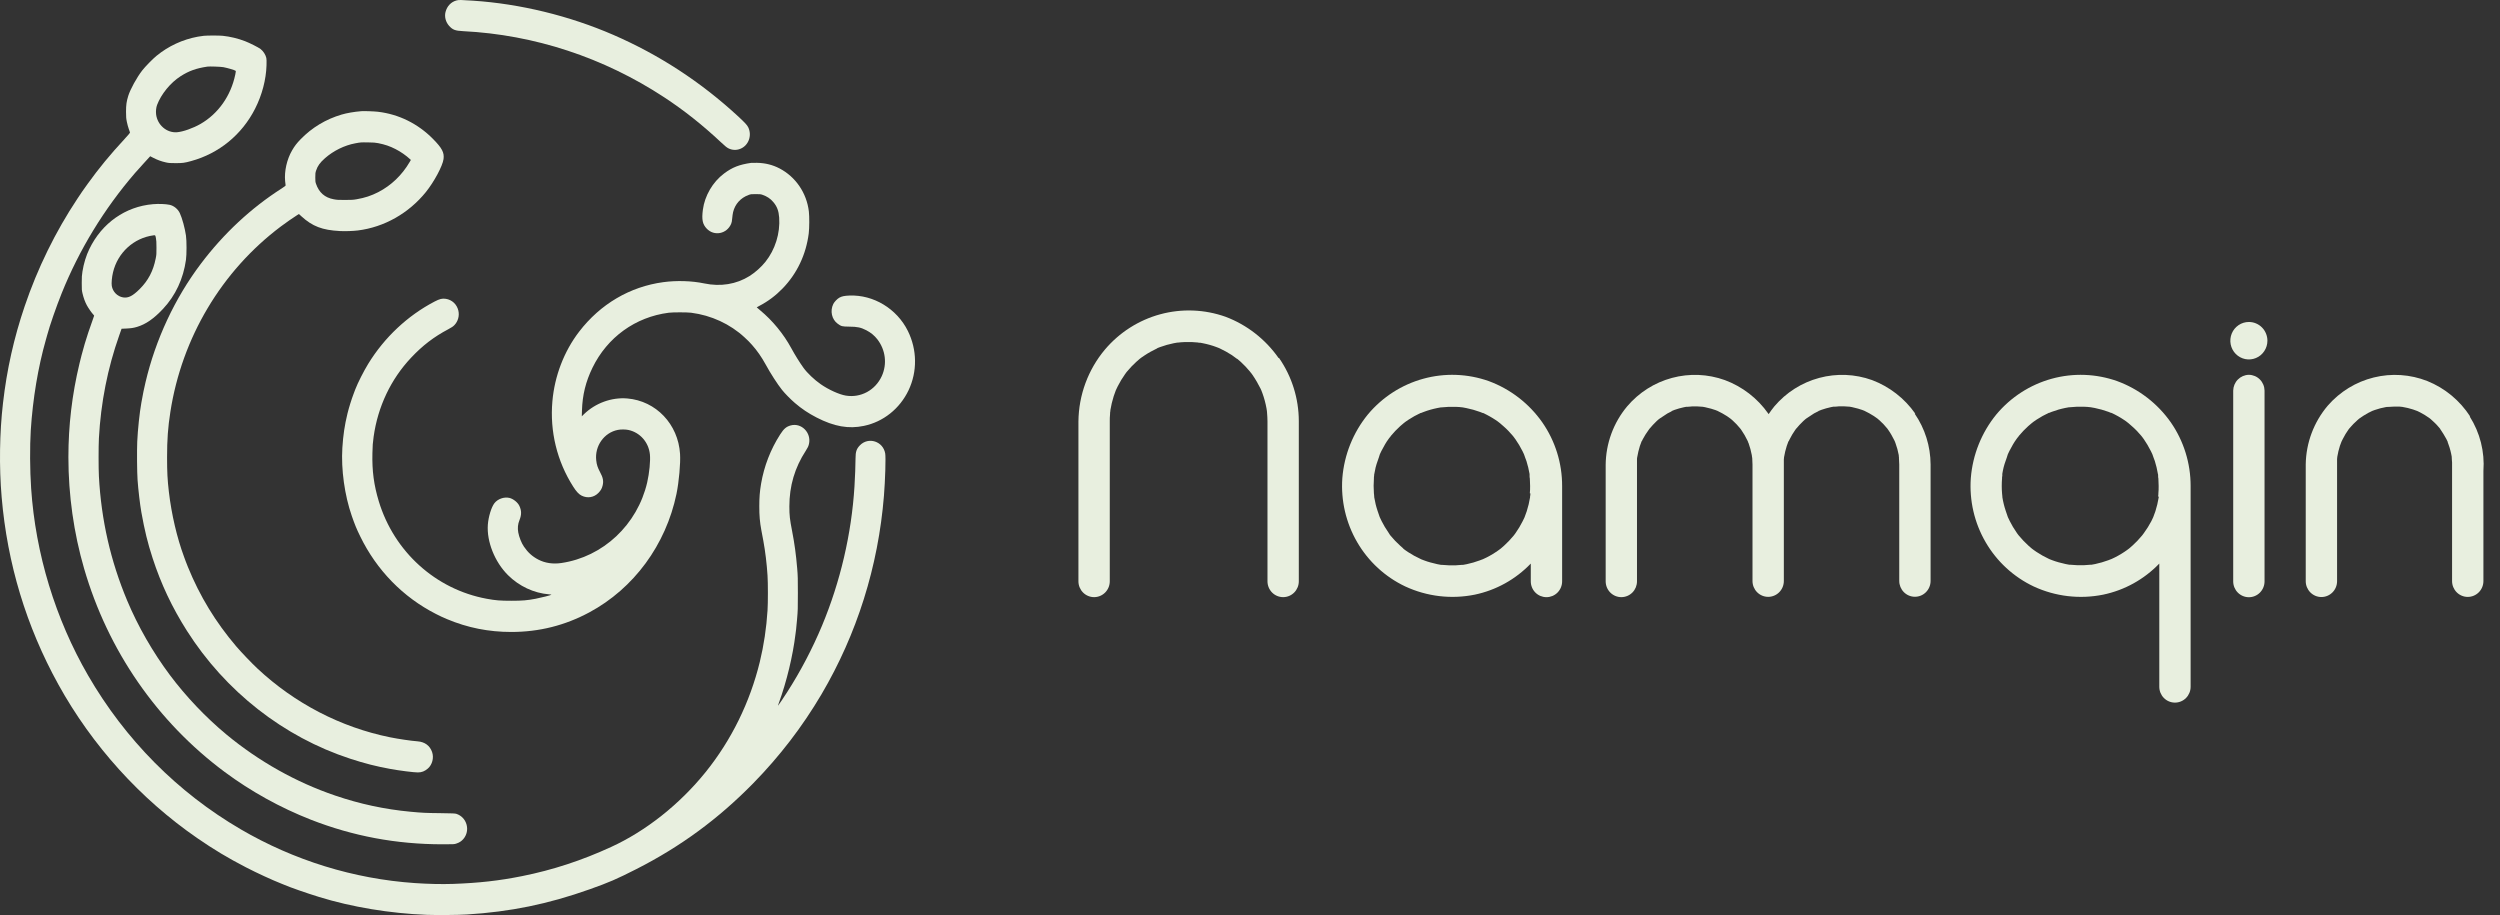 <?xml version="1.0" encoding="UTF-8"?> <svg xmlns="http://www.w3.org/2000/svg" width="153" height="56" viewBox="0 0 153 56" fill="none"><rect x="0" y="0" width="153" height="56" fill="#333333" stroke="none"/> <path d="M137.631 22.938C137.378 22.942 137.137 23.046 136.958 23.226C136.779 23.407 136.677 23.651 136.672 23.907V35.581C136.672 35.837 136.773 36.084 136.953 36.266C137.133 36.447 137.377 36.55 137.631 36.55C137.886 36.55 138.13 36.447 138.309 36.266C138.489 36.084 138.59 35.837 138.59 35.581V23.907C138.587 23.651 138.485 23.406 138.306 23.225C138.127 23.044 137.885 22.941 137.631 22.938Z" fill="#E8EFDF"></path> <path d="M137.631 19.705C137.407 19.705 137.187 19.772 137.001 19.898C136.814 20.024 136.669 20.203 136.583 20.412C136.497 20.622 136.475 20.852 136.518 21.075C136.562 21.297 136.67 21.502 136.829 21.662C136.988 21.822 137.19 21.931 137.41 21.976C137.63 22.02 137.858 21.997 138.065 21.91C138.273 21.824 138.45 21.677 138.574 21.488C138.699 21.3 138.766 21.078 138.766 20.851C138.766 20.701 138.736 20.552 138.679 20.412C138.622 20.273 138.539 20.147 138.433 20.04C138.328 19.934 138.203 19.849 138.065 19.792C137.928 19.734 137.78 19.705 137.631 19.705Z" fill="#E8EFDF"></path> <path d="M94.391 25.852C93.578 24.692 92.434 23.811 91.112 23.323C89.821 22.866 88.422 22.816 87.102 23.18C85.782 23.543 84.602 24.303 83.718 25.359C82.813 26.466 82.266 27.827 82.151 29.258C82.054 30.628 82.37 31.995 83.058 33.179C83.746 34.364 84.773 35.309 86.003 35.891C87.333 36.508 88.821 36.683 90.255 36.393C91.561 36.12 92.755 35.457 93.684 34.49V35.578C93.684 35.835 93.785 36.082 93.965 36.264C94.145 36.445 94.389 36.547 94.643 36.547C94.897 36.547 95.141 36.445 95.321 36.264C95.501 36.082 95.602 35.835 95.602 35.578V29.742C95.605 28.35 95.182 26.991 94.391 25.852ZM93.659 30.195C93.662 30.26 93.656 30.325 93.64 30.388V30.435C93.594 30.724 93.526 31.009 93.437 31.287C93.398 31.406 93.351 31.521 93.308 31.642L93.291 31.684C93.257 31.756 93.222 31.829 93.185 31.901C93.058 32.155 92.912 32.399 92.748 32.63L92.66 32.749L92.626 32.791C92.536 32.898 92.443 33.006 92.346 33.106C92.249 33.206 92.161 33.295 92.062 33.384L91.905 33.522L91.843 33.575L91.704 33.678L91.551 33.783C91.427 33.867 91.297 33.944 91.168 34.017C91.038 34.089 90.937 34.14 90.812 34.196L90.75 34.222L90.798 34.208C90.722 34.229 90.648 34.266 90.567 34.294C90.305 34.392 90.036 34.47 89.763 34.528L89.548 34.568H89.493C89.356 34.581 89.222 34.593 89.086 34.598C88.798 34.606 88.51 34.596 88.224 34.568H88.182L87.968 34.528C87.827 34.497 87.686 34.462 87.545 34.423C87.415 34.388 87.288 34.346 87.163 34.299L86.992 34.234L86.923 34.201C86.664 34.083 86.415 33.946 86.177 33.79C86.124 33.758 86.073 33.723 86.024 33.685L85.89 33.587L85.872 33.557C85.812 33.505 85.752 33.454 85.694 33.4C85.484 33.212 85.289 33.008 85.109 32.791L85.058 32.725L84.994 32.623C84.908 32.499 84.825 32.373 84.749 32.245C84.672 32.116 84.617 32.011 84.557 31.894C84.525 31.829 84.495 31.766 84.465 31.701L84.437 31.642C84.349 31.383 84.254 31.128 84.19 30.86C84.155 30.718 84.127 30.573 84.102 30.428V30.393C84.102 30.325 84.088 30.255 84.083 30.188C84.06 29.886 84.06 29.583 84.083 29.282C84.081 29.227 84.085 29.172 84.097 29.118V29.149C84.099 29.125 84.099 29.1 84.097 29.076V29.058C84.099 29.038 84.103 29.018 84.109 28.999C84.132 28.868 84.155 28.738 84.187 28.609C84.254 28.334 84.37 28.075 84.446 27.804L84.462 27.769C84.488 27.71 84.515 27.654 84.543 27.598C84.61 27.463 84.684 27.332 84.76 27.201C84.826 27.086 84.898 26.974 84.978 26.868C85.012 26.819 85.054 26.77 85.086 26.718C84.936 26.973 85.072 26.735 85.132 26.665C85.303 26.459 85.489 26.265 85.687 26.085C85.784 25.997 85.89 25.917 85.987 25.829L85.892 25.913L86.003 25.822L86.2 25.686C86.436 25.532 86.683 25.394 86.939 25.275H86.965C87.02 25.257 87.076 25.229 87.131 25.21C87.265 25.159 87.401 25.114 87.538 25.075C87.674 25.035 87.82 25.002 87.961 24.972L88.175 24.932H88.21C88.502 24.9 88.795 24.889 89.088 24.899C89.231 24.902 89.374 24.913 89.516 24.932L89.747 24.976C90.029 25.033 90.306 25.111 90.576 25.21C90.629 25.229 90.685 25.254 90.74 25.275H90.766C90.902 25.338 91.036 25.406 91.168 25.481C91.299 25.555 91.399 25.614 91.505 25.686L91.66 25.791C91.727 25.838 91.947 26.025 91.718 25.829C91.923 26.011 92.134 26.179 92.323 26.38C92.413 26.473 92.501 26.573 92.587 26.674C92.63 26.727 92.672 26.786 92.718 26.84C92.52 26.606 92.698 26.816 92.741 26.877C92.903 27.11 93.049 27.354 93.176 27.608C93.204 27.664 93.229 27.72 93.257 27.778C93.263 27.79 93.268 27.803 93.273 27.816C93.312 27.953 93.377 28.086 93.421 28.224C93.501 28.481 93.564 28.743 93.61 29.009C93.613 29.028 93.613 29.047 93.61 29.067V29.121C93.608 29.176 93.613 29.231 93.626 29.284C93.626 29.433 93.643 29.585 93.643 29.737C93.645 29.888 93.64 30.039 93.626 30.19" fill="#E8EFDF"></path> <path d="M78.247 21.908C77.442 20.76 76.315 19.883 75.012 19.389C73.723 18.93 72.326 18.876 71.006 19.234C69.686 19.593 68.505 20.347 67.618 21.397C66.588 22.628 66.016 24.182 66 25.793V35.576C66 35.833 66.101 36.079 66.281 36.261C66.461 36.443 66.705 36.545 66.959 36.545C67.213 36.545 67.457 36.443 67.637 36.261C67.817 36.079 67.918 35.833 67.918 35.576V25.789C67.915 25.639 67.921 25.489 67.936 25.34C67.934 25.275 67.94 25.21 67.955 25.147V25.1C68.002 24.812 68.07 24.528 68.158 24.25C68.198 24.129 68.241 24.017 68.285 23.895L68.304 23.853L68.408 23.636C68.536 23.383 68.683 23.139 68.847 22.908C68.861 22.884 68.932 22.793 68.935 22.786L68.951 22.765C69.046 22.652 69.146 22.54 69.249 22.429C69.339 22.336 69.434 22.242 69.531 22.154L69.69 22.014L69.75 21.962L69.868 21.873C69.926 21.831 69.984 21.792 70.044 21.754C70.168 21.67 70.296 21.593 70.427 21.521C70.559 21.448 70.658 21.397 70.781 21.339L70.836 21.318H70.797C70.864 21.297 70.929 21.264 70.996 21.241C71.266 21.142 71.543 21.064 71.825 21.007L72.04 20.968H72.075C72.218 20.951 72.359 20.939 72.502 20.935C72.782 20.923 73.062 20.933 73.341 20.963H73.306L73.38 20.974H73.45L73.602 21.003C73.755 21.033 73.903 21.068 74.05 21.11C74.198 21.152 74.309 21.189 74.434 21.236L74.58 21.292L74.649 21.322C74.905 21.442 75.153 21.579 75.391 21.733C75.499 21.806 75.601 21.894 75.712 21.967L75.705 21.953L75.744 21.981C75.804 22.03 75.864 22.084 75.922 22.135C76.13 22.325 76.325 22.529 76.504 22.747C76.525 22.772 76.553 22.814 76.576 22.849L76.534 22.779C76.569 22.838 76.618 22.894 76.657 22.95C76.749 23.083 76.832 23.216 76.913 23.354C76.994 23.491 77.066 23.636 77.144 23.781L77.191 23.884C77.207 23.928 77.246 24.021 77.253 24.045C77.366 24.352 77.452 24.67 77.51 24.993C77.523 25.063 77.528 25.14 77.544 25.21C77.475 24.911 77.544 25.165 77.544 25.256C77.56 25.436 77.567 25.616 77.57 25.793V35.576C77.57 35.833 77.671 36.079 77.85 36.261C78.03 36.443 78.274 36.545 78.528 36.545C78.783 36.545 79.027 36.443 79.207 36.261C79.386 36.079 79.487 35.833 79.487 35.576V25.77C79.485 24.388 79.062 23.04 78.277 21.908" fill="#E8EFDF"></path> <path d="M117.214 25.313C116.556 24.377 115.635 23.662 114.571 23.261C113.53 22.887 112.402 22.841 111.335 23.128C110.268 23.414 109.312 24.021 108.593 24.867C108.468 25.021 108.35 25.18 108.24 25.346L108.219 25.313C107.558 24.373 106.63 23.658 105.559 23.261C104.519 22.887 103.392 22.841 102.325 23.128C101.258 23.415 100.303 24.021 99.584 24.867C98.743 25.87 98.278 27.139 98.267 28.453V35.576C98.267 35.833 98.368 36.08 98.547 36.261C98.727 36.443 98.971 36.545 99.225 36.545C99.48 36.545 99.724 36.443 99.904 36.261C100.083 36.08 100.184 35.833 100.184 35.576V28.453V28.117C100.182 28.07 100.187 28.023 100.198 27.977C100.237 27.747 100.291 27.52 100.36 27.297C100.383 27.227 100.411 27.16 100.436 27.092C100.441 27.075 100.448 27.057 100.455 27.041C100.454 27.032 100.455 27.023 100.458 27.015C100.46 27.007 100.465 27 100.471 26.994V27.02L100.538 26.882C100.642 26.685 100.76 26.497 100.892 26.319C100.915 26.282 100.945 26.249 100.968 26.212L100.952 26.237C101.019 26.156 101.086 26.079 101.157 26.004L101.388 25.77L101.506 25.665L101.576 25.616L101.518 25.651C101.698 25.542 101.862 25.418 102.047 25.303C102.137 25.255 102.229 25.208 102.322 25.163H102.278L102.326 25.147L102.363 25.133L102.477 25.086C102.663 25.021 102.854 24.967 103.047 24.925L103.2 24.895H103.288C103.378 24.895 103.468 24.876 103.558 24.872C103.776 24.866 103.993 24.874 104.21 24.895L104.351 24.921C104.475 24.946 104.598 24.977 104.72 25.012C104.806 25.037 104.891 25.063 104.975 25.093L105.102 25.142C105.306 25.238 105.503 25.348 105.693 25.469C105.751 25.507 105.809 25.551 105.866 25.593L105.908 25.623L105.95 25.651L105.927 25.637C105.963 25.668 106.003 25.7 106.04 25.735C106.206 25.885 106.361 26.049 106.502 26.223L106.488 26.2C106.488 26.216 106.511 26.233 106.523 26.249L106.571 26.317C106.641 26.417 106.708 26.522 106.77 26.63C106.832 26.737 106.89 26.847 106.943 26.959C106.966 27.006 106.985 27.059 107.01 27.106C107.01 27.083 106.987 27.066 106.98 27.05C106.98 27.076 107.006 27.104 107.013 27.122C107.098 27.362 107.165 27.608 107.211 27.858C107.214 27.913 107.223 27.968 107.239 28.021L107.223 27.963C107.23 27.988 107.234 28.014 107.237 28.04C107.248 28.171 107.253 28.304 107.253 28.434V35.558C107.253 35.815 107.354 36.061 107.534 36.243C107.714 36.425 107.957 36.527 108.212 36.527C108.466 36.527 108.71 36.425 108.89 36.243C109.07 36.061 109.171 35.815 109.171 35.558V28.114L109.185 27.974C109.223 27.744 109.278 27.517 109.349 27.295C109.369 27.225 109.397 27.157 109.423 27.09C109.426 27.072 109.432 27.054 109.441 27.038C109.449 27.023 109.455 27.008 109.46 26.991V27.02C109.48 26.973 109.503 26.928 109.527 26.882C109.625 26.684 109.739 26.495 109.866 26.314C109.892 26.277 109.922 26.244 109.945 26.207L109.929 26.233C109.993 26.151 110.063 26.074 110.134 25.999L110.365 25.766L110.483 25.661L110.55 25.612L110.492 25.647C110.673 25.537 110.837 25.413 111.022 25.299C111.111 25.251 111.203 25.204 111.299 25.159H111.271L111.317 25.142L111.354 25.128L111.47 25.082C111.656 25.017 111.846 24.963 112.038 24.921L112.193 24.89H112.279C112.369 24.89 112.459 24.872 112.549 24.867C112.767 24.862 112.986 24.87 113.203 24.89L113.344 24.916C113.466 24.942 113.591 24.972 113.711 25.007C113.831 25.042 113.882 25.058 113.968 25.089L114.095 25.138C114.298 25.234 114.495 25.343 114.684 25.465C114.744 25.502 114.8 25.546 114.857 25.588L114.901 25.619L114.943 25.647L114.917 25.633C114.957 25.663 114.994 25.696 115.033 25.731C115.2 25.881 115.354 26.044 115.495 26.219L115.479 26.195L115.514 26.244C115.53 26.268 115.548 26.289 115.562 26.312C115.634 26.413 115.7 26.517 115.761 26.625C115.823 26.732 115.883 26.842 115.936 26.954C115.957 27.001 115.976 27.055 116.001 27.101L115.971 27.045C115.983 27.069 115.994 27.093 116.003 27.118C116.091 27.357 116.158 27.603 116.204 27.853C116.2 27.909 116.209 27.965 116.23 28.017C116.233 27.996 116.228 27.975 116.216 27.958C116.218 27.984 116.218 28.009 116.216 28.035C116.216 28.166 116.232 28.299 116.234 28.43V35.553C116.234 35.81 116.336 36.056 116.515 36.238C116.695 36.42 116.939 36.522 117.193 36.522C117.448 36.522 117.692 36.42 117.871 36.238C118.051 36.056 118.152 35.81 118.152 35.553V28.42C118.147 27.31 117.808 26.228 117.18 25.317" fill="#E8EFDF"></path> <path d="M132.856 25.852C132.042 24.692 130.897 23.811 129.574 23.325C128.283 22.867 126.885 22.816 125.564 23.179C124.244 23.543 123.064 24.303 122.18 25.359C121.275 26.465 120.728 27.827 120.614 29.258C120.516 30.627 120.831 31.994 121.518 33.178C122.205 34.362 123.231 35.308 124.461 35.891C125.79 36.507 127.278 36.683 128.713 36.393C130.021 36.121 131.218 35.458 132.149 34.49V42.031C132.149 42.288 132.25 42.535 132.429 42.716C132.609 42.898 132.853 43 133.107 43C133.362 43 133.606 42.898 133.786 42.716C133.965 42.535 134.066 42.288 134.066 42.031V29.741C134.068 28.35 133.645 26.991 132.856 25.852ZM132.114 30.39V30.434C132.067 30.723 131.999 31.008 131.911 31.287C131.871 31.406 131.825 31.52 131.781 31.642C131.776 31.656 131.77 31.67 131.763 31.684C131.73 31.757 131.696 31.829 131.659 31.901C131.527 32.153 131.376 32.394 131.208 32.622L131.12 32.741L131.086 32.783C130.996 32.893 130.903 32.998 130.806 33.099C130.709 33.199 130.619 33.288 130.522 33.376L130.365 33.514L130.302 33.568L130.164 33.67L130.011 33.776C129.886 33.86 129.757 33.937 129.628 34.009C129.498 34.081 129.397 34.133 129.272 34.189L129.209 34.215L129.258 34.2C129.182 34.221 129.108 34.259 129.027 34.287C128.765 34.384 128.496 34.462 128.223 34.52L128.008 34.56H127.952C127.816 34.574 127.682 34.586 127.546 34.59C127.257 34.599 126.969 34.589 126.681 34.56H126.633L126.418 34.52C126.275 34.49 126.136 34.455 125.995 34.415C125.854 34.376 125.739 34.338 125.612 34.291L125.443 34.226L125.374 34.194C125.117 34.074 124.87 33.935 124.634 33.778L124.482 33.673L124.35 33.575L124.322 33.551L124.142 33.395C123.934 33.206 123.739 33.002 123.56 32.786L123.509 32.723C123.488 32.692 123.451 32.641 123.437 32.624C123.352 32.501 123.269 32.375 123.192 32.246C123.116 32.118 123.061 32.013 123.001 31.896C122.968 31.831 122.938 31.768 122.908 31.702L122.88 31.644C122.793 31.385 122.698 31.13 122.633 30.862C122.598 30.719 122.568 30.575 122.545 30.43V30.395L122.525 30.189C122.501 29.888 122.501 29.585 122.525 29.284C122.522 29.229 122.527 29.173 122.541 29.12V29.15C122.543 29.126 122.543 29.102 122.541 29.078C122.538 29.072 122.538 29.065 122.541 29.059C122.538 29.04 122.538 29.02 122.541 29.001C122.564 28.87 122.587 28.739 122.619 28.611C122.684 28.336 122.802 28.076 122.878 27.806C122.882 27.794 122.888 27.782 122.894 27.771C122.92 27.712 122.947 27.656 122.975 27.6C123.042 27.467 123.114 27.334 123.192 27.203C123.259 27.088 123.331 26.977 123.41 26.869C123.444 26.82 123.486 26.771 123.518 26.72C123.368 26.974 123.504 26.736 123.564 26.666C123.738 26.457 123.926 26.26 124.128 26.078C124.228 25.989 124.334 25.91 124.431 25.821L124.338 25.905C124.362 25.882 124.417 25.837 124.447 25.814L124.643 25.679C124.88 25.524 125.127 25.387 125.383 25.268H125.408C125.464 25.249 125.519 25.221 125.572 25.202C125.709 25.151 125.845 25.107 125.981 25.067C126.118 25.027 126.261 24.995 126.404 24.964L126.619 24.925H126.654C126.945 24.893 127.239 24.882 127.532 24.892C127.675 24.895 127.817 24.906 127.959 24.925L128.202 24.969C128.484 25.026 128.761 25.104 129.031 25.202C129.085 25.221 129.14 25.247 129.195 25.268H129.221C129.357 25.331 129.491 25.398 129.623 25.473C129.755 25.548 129.854 25.606 129.96 25.679L130.115 25.784C130.182 25.83 130.402 26.017 130.173 25.821C130.376 26.003 130.587 26.171 130.778 26.372C130.868 26.465 130.956 26.566 131.042 26.666C131.086 26.72 131.127 26.778 131.173 26.832C130.975 26.599 131.153 26.809 131.197 26.869C131.358 27.102 131.502 27.346 131.629 27.6C131.659 27.656 131.684 27.712 131.712 27.771L131.728 27.808C131.767 27.946 131.832 28.081 131.876 28.216C131.957 28.473 132.019 28.735 132.063 29.001C132.07 29.02 132.075 29.039 132.077 29.059C132.075 29.066 132.075 29.074 132.077 29.08C132.075 29.104 132.075 29.127 132.077 29.15V29.12C132.074 29.175 132.08 29.23 132.093 29.284C132.093 29.433 132.109 29.582 132.109 29.732V29.753C132.112 29.898 132.107 30.044 132.093 30.189C132.096 30.255 132.09 30.321 132.075 30.386" fill="#E8EFDF"></path> <path d="M151.174 25.488C150.542 24.509 149.626 23.752 148.551 23.319C147.506 22.908 146.36 22.832 145.271 23.102C144.181 23.371 143.2 23.973 142.46 24.825C141.608 25.827 141.13 27.099 141.111 28.42V35.569C141.111 35.826 141.212 36.072 141.392 36.254C141.572 36.436 141.815 36.538 142.07 36.538C142.324 36.538 142.568 36.436 142.748 36.254C142.928 36.072 143.029 35.826 143.029 35.569V28.098L143.043 27.951C143.08 27.726 143.133 27.505 143.202 27.288C143.232 27.199 143.271 27.113 143.301 27.024C143.329 26.966 143.355 26.91 143.385 26.856C143.484 26.658 143.598 26.469 143.727 26.288L143.798 26.198C143.872 26.111 143.948 26.027 144.029 25.945C144.11 25.864 144.179 25.796 144.26 25.726L144.378 25.623C144.553 25.496 144.736 25.38 144.926 25.275C145.011 25.229 145.099 25.191 145.185 25.147L145.353 25.086C145.566 25.012 145.784 24.955 146.005 24.916L146.079 24.904H146.132C146.252 24.904 146.363 24.888 146.495 24.885H146.86L147.024 24.902C147.244 24.938 147.461 24.99 147.673 25.058L147.944 25.156L148.108 25.236C148.304 25.337 148.492 25.452 148.671 25.581L148.718 25.616L148.766 25.656C148.854 25.729 148.938 25.807 149.018 25.889C149.095 25.963 149.168 26.041 149.235 26.123L149.339 26.244V26.256C149.476 26.452 149.602 26.655 149.716 26.865C149.744 26.919 149.771 26.975 149.797 27.033V27.054C149.836 27.162 149.878 27.269 149.91 27.379C149.942 27.489 149.979 27.612 150.007 27.748C150.021 27.811 150.032 27.874 150.044 27.937C150.044 28.063 150.062 28.184 150.067 28.308C150.062 28.352 150.062 28.397 150.067 28.441V28.812C150.065 28.848 150.065 28.884 150.067 28.92V35.562C150.067 35.819 150.168 36.066 150.348 36.247C150.528 36.429 150.772 36.531 151.026 36.531C151.28 36.531 151.524 36.429 151.704 36.247C151.884 36.066 151.985 35.819 151.985 35.562V28.824C152.071 27.649 151.777 26.478 151.146 25.488" fill="#E8EFDF"></path> <path d="M27.942 0.026C27.605 0.115 27.356 0.377 27.264 0.741C27.193 1.028 27.277 1.349 27.486 1.583C27.704 1.824 27.856 1.883 28.345 1.907C32.703 2.125 36.943 3.521 40.65 5.955C41.861 6.751 42.988 7.643 44.122 8.706C44.382 8.948 44.479 9.028 44.582 9.079C44.813 9.193 45.062 9.204 45.3 9.111C45.806 8.914 46.035 8.306 45.795 7.797C45.727 7.654 45.586 7.501 45.121 7.073C42.856 4.993 40.338 3.353 37.544 2.138C34.845 0.966 31.831 0.231 28.95 0.042C28.182 -0.01 28.085 -0.011 27.942 0.026Z" fill="#E8EFDF"></path> <path d="M12.475 2.191C12.395 2.199 12.23 2.224 12.109 2.244C11.176 2.417 10.308 2.818 9.573 3.421C9.344 3.608 8.878 4.086 8.704 4.311C8.367 4.749 7.979 5.455 7.85 5.864C7.742 6.215 7.713 6.419 7.713 6.84C7.715 7.173 7.72 7.247 7.763 7.456C7.788 7.586 7.841 7.778 7.878 7.882C7.915 7.986 7.949 8.086 7.955 8.105C7.962 8.128 7.872 8.238 7.627 8.503C6.736 9.465 6.057 10.291 5.377 11.235C5.052 11.685 5.007 11.754 4.741 12.153C3.392 14.182 2.293 16.427 1.509 18.745C0.849 20.694 0.418 22.617 0.184 24.665C-0.029 26.502 -0.058 28.557 0.101 30.423C0.446 34.494 1.608 38.333 3.568 41.883C5.633 45.622 8.585 48.888 12.065 51.288C13.084 51.991 13.956 52.514 15.052 53.08C15.746 53.438 16.639 53.849 17.223 54.08C17.294 54.108 17.372 54.141 17.397 54.15C17.767 54.311 18.716 54.643 19.523 54.893C21.513 55.51 23.886 55.904 26.119 55.988C26.738 56.01 28.032 56.001 28.565 55.967C31.244 55.8 33.54 55.33 36.087 54.425C37.286 53.999 37.72 53.811 38.955 53.184C41.65 51.813 43.955 50.121 46.09 47.945C47.715 46.285 49.099 44.484 50.27 42.499C52.447 38.803 53.749 34.666 54.098 30.338C54.175 29.385 54.217 27.998 54.175 27.754C54.048 27.006 53.147 26.716 52.624 27.256C52.419 27.468 52.359 27.648 52.359 28.046C52.359 28.406 52.328 29.243 52.294 29.77C52.115 32.664 51.43 35.602 50.306 38.295C49.722 39.693 48.985 41.099 48.175 42.357C47.935 42.73 47.635 43.177 47.615 43.188C47.607 43.194 47.629 43.116 47.668 43.014C48.144 41.713 48.525 40.129 48.685 38.796C48.701 38.659 48.718 38.536 48.721 38.521C48.725 38.506 48.752 38.227 48.78 37.905C48.828 37.356 48.83 37.254 48.83 36.305C48.831 35.407 48.826 35.234 48.789 34.799C48.718 33.939 48.624 33.261 48.48 32.518C48.335 31.774 48.309 31.543 48.309 30.991C48.309 29.739 48.639 28.62 49.315 27.584C49.434 27.4 49.476 27.311 49.509 27.171C49.665 26.485 49.049 25.858 48.393 26.036C48.12 26.11 47.97 26.239 47.747 26.587C47.16 27.5 46.763 28.527 46.579 29.599C46.497 30.09 46.469 30.436 46.469 30.982C46.468 31.567 46.501 31.948 46.598 32.469C46.633 32.656 46.686 32.942 46.717 33.103C46.834 33.732 46.931 34.534 46.973 35.225C47.003 35.683 47.003 36.901 46.973 37.356C46.907 38.426 46.746 39.498 46.502 40.5C45.898 42.982 44.758 45.3 43.182 47.255C41.593 49.225 39.532 50.858 37.395 51.837C35.605 52.661 33.817 53.245 31.955 53.618C30.537 53.902 29.317 54.038 27.73 54.095C27.032 54.118 26.205 54.101 25.384 54.044C21.654 53.788 17.994 52.658 14.731 50.752C10.87 48.498 7.665 45.266 5.39 41.334C3.39 37.879 2.174 33.888 1.906 29.893C1.829 28.769 1.822 27.32 1.884 26.322C2.007 24.411 2.331 22.463 2.806 20.8C2.841 20.675 2.879 20.543 2.888 20.507C3.035 19.952 3.445 18.766 3.775 17.948C4.849 15.281 6.368 12.788 8.261 10.591C8.351 10.486 8.596 10.212 8.809 9.981L9.192 9.562L9.388 9.662C9.626 9.787 9.884 9.88 10.152 9.939C10.328 9.979 10.401 9.984 10.755 9.984C11.178 9.984 11.295 9.969 11.698 9.857C13.404 9.39 14.803 8.244 15.612 6.652C16.038 5.813 16.285 4.872 16.311 3.995C16.318 3.749 16.314 3.605 16.299 3.546C16.248 3.336 16.116 3.133 15.944 2.998C15.819 2.902 15.277 2.627 14.998 2.521C14.573 2.356 14.069 2.235 13.633 2.191C13.408 2.169 12.703 2.169 12.475 2.191ZM13.668 4.11C13.949 4.165 14.361 4.286 14.421 4.334C14.438 4.345 14.431 4.406 14.399 4.563C14.13 5.861 13.362 6.954 12.276 7.582C11.819 7.846 11.196 8.065 10.828 8.094C10.201 8.139 9.632 7.651 9.553 6.995C9.531 6.811 9.555 6.577 9.611 6.427C9.866 5.753 10.434 5.061 11.055 4.663C11.568 4.336 12.006 4.179 12.697 4.076C12.829 4.057 13.509 4.082 13.668 4.11Z" fill="#E8EFDF"></path> <path d="M22.116 6.804C21.663 6.842 21.231 6.916 20.906 7.012C19.944 7.295 19.089 7.81 18.403 8.517C18.158 8.77 18.029 8.937 17.874 9.206C17.557 9.752 17.394 10.475 17.449 11.081C17.46 11.21 17.474 11.328 17.48 11.343C17.487 11.364 17.419 11.417 17.229 11.54C15.36 12.735 13.683 14.298 12.292 16.143C10.702 18.249 9.522 20.774 8.908 23.386C8.814 23.776 8.745 24.121 8.65 24.655C8.541 25.263 8.432 26.299 8.399 27.031C8.375 27.574 8.386 28.916 8.419 29.372C8.461 29.974 8.569 30.886 8.65 31.342C8.851 32.465 9.038 33.232 9.339 34.155C9.852 35.737 10.533 37.178 11.44 38.606C13.795 42.312 17.357 45.102 21.438 46.435C22.321 46.723 23.043 46.907 23.904 47.062C24.459 47.163 25.33 47.273 25.573 47.273C25.811 47.273 25.993 47.2 26.185 47.034C26.456 46.799 26.565 46.375 26.445 46.028C26.31 45.632 25.997 45.403 25.551 45.369C25.17 45.342 24.375 45.225 23.866 45.121C20.855 44.509 18.033 43.046 15.754 40.913C15.426 40.609 14.742 39.892 14.462 39.563C13.199 38.082 12.228 36.489 11.503 34.704C11.448 34.568 11.387 34.414 11.369 34.363C11.351 34.31 11.305 34.187 11.268 34.089C10.83 32.908 10.497 31.48 10.335 30.101C10.249 29.357 10.225 28.902 10.225 27.989C10.225 26.906 10.278 26.161 10.427 25.205C11.132 20.668 13.559 16.593 17.177 13.868C17.482 13.639 17.954 13.309 18.18 13.169L18.295 13.099L18.445 13.237C19.116 13.851 19.724 14.084 20.802 14.14C21.121 14.158 21.612 14.14 21.903 14.104C23.517 13.902 25.016 13.053 26.07 11.746C26.568 11.125 27.089 10.155 27.144 9.738C27.199 9.339 27.056 9.066 26.493 8.496C25.572 7.566 24.404 6.99 23.131 6.84C22.885 6.812 22.288 6.791 22.116 6.804ZM23.142 8.761C23.561 8.844 23.855 8.945 24.204 9.123C24.521 9.284 24.859 9.519 25.097 9.744L25.145 9.789L25.071 9.916C24.602 10.718 23.942 11.35 23.151 11.758C22.724 11.977 22.33 12.108 21.822 12.195C21.621 12.231 21.511 12.237 21.117 12.237C20.71 12.239 20.62 12.233 20.421 12.195C19.877 12.095 19.523 11.784 19.338 11.244C19.301 11.138 19.296 11.085 19.296 10.856C19.296 10.621 19.301 10.574 19.343 10.443C19.435 10.157 19.587 9.947 19.891 9.68C20.41 9.225 21.08 8.895 21.738 8.772C22.084 8.708 22.07 8.71 22.528 8.715C22.858 8.719 22.98 8.729 23.142 8.761Z" fill="#E8EFDF"></path> <path d="M45.973 9.967C45.236 10.075 44.819 10.24 44.315 10.617C43.62 11.136 43.127 11.981 43.016 12.835C42.937 13.445 42.994 13.72 43.252 13.993C43.706 14.47 44.48 14.32 44.745 13.701C44.78 13.619 44.797 13.534 44.811 13.36C44.822 13.233 44.846 13.061 44.866 12.979C44.987 12.487 45.323 12.114 45.808 11.934C45.946 11.882 45.971 11.879 46.248 11.879C46.51 11.879 46.556 11.884 46.669 11.924C46.946 12.021 47.15 12.157 47.324 12.364C47.553 12.631 47.657 12.905 47.686 13.316C47.752 14.279 47.443 15.273 46.843 16.025C46.594 16.34 46.211 16.68 45.872 16.893C45.059 17.4 44.099 17.556 43.096 17.345C42.341 17.186 41.409 17.158 40.595 17.268C38.55 17.544 36.74 18.609 35.443 20.298C34.521 21.499 33.94 23.011 33.806 24.561C33.645 26.404 34.088 28.226 35.078 29.779C35.27 30.084 35.43 30.253 35.596 30.334C35.956 30.512 36.353 30.446 36.63 30.16C36.767 30.016 36.833 29.902 36.877 29.728C36.949 29.448 36.91 29.235 36.721 28.889C36.577 28.618 36.518 28.442 36.489 28.173C36.39 27.296 36.969 26.477 37.808 26.311C37.991 26.273 38.279 26.275 38.457 26.313C39.168 26.464 39.699 27.065 39.774 27.807C39.815 28.194 39.741 28.946 39.608 29.525C39.006 32.117 36.91 34.083 34.347 34.458C33.839 34.532 33.355 34.46 32.947 34.248C32.578 34.056 32.307 33.812 32.062 33.45C31.913 33.232 31.77 32.872 31.717 32.583C31.67 32.317 31.692 32.077 31.789 31.84C31.924 31.503 31.924 31.259 31.787 30.963C31.686 30.747 31.415 30.529 31.177 30.472C30.852 30.395 30.46 30.533 30.257 30.798C30.07 31.043 29.892 31.624 29.856 32.109C29.78 33.143 30.277 34.39 31.087 35.197C31.769 35.877 32.678 36.301 33.601 36.373C33.689 36.38 33.757 36.392 33.749 36.398C33.724 36.426 33.115 36.579 32.78 36.644C32.265 36.742 31.976 36.767 31.287 36.767C30.599 36.767 30.33 36.744 29.784 36.644C26.667 36.07 24.117 33.766 23.182 30.679C22.882 29.686 22.766 28.824 22.792 27.733C22.803 27.25 22.812 27.118 22.867 26.72C23.125 24.883 23.921 23.206 25.159 21.892C25.857 21.149 26.552 20.617 27.428 20.153C27.646 20.037 27.725 19.984 27.809 19.897C28.032 19.666 28.124 19.332 28.053 19.014C27.963 18.626 27.666 18.346 27.279 18.287C27.061 18.255 26.913 18.291 26.596 18.455C24.945 19.317 23.527 20.647 22.532 22.27C22.255 22.723 21.899 23.426 21.742 23.833C21.724 23.884 21.674 24.011 21.636 24.115C21.513 24.434 21.352 24.953 21.265 25.309C21.093 26.013 21 26.644 20.952 27.411C20.87 28.73 21.09 30.309 21.527 31.569C21.722 32.126 21.81 32.344 22.042 32.819C23.047 34.89 24.663 36.547 26.678 37.574C26.984 37.729 27.063 37.765 27.356 37.89C28.61 38.417 29.903 38.676 31.287 38.676C32.993 38.676 34.572 38.28 36.067 37.477C38.79 36.015 40.753 33.344 41.401 30.224C41.553 29.485 41.656 28.347 41.619 27.779C41.506 25.96 40.148 24.534 38.391 24.386C37.434 24.305 36.441 24.666 35.737 25.35L35.606 25.479L35.617 25.119C35.644 24.176 35.846 23.356 36.26 22.505C37.169 20.639 38.886 19.401 40.925 19.139C41.18 19.107 42.044 19.107 42.299 19.139C43.529 19.296 44.687 19.831 45.57 20.651C45.795 20.859 45.847 20.91 46.028 21.113C46.327 21.446 46.614 21.859 46.853 22.297C47.148 22.84 47.582 23.515 47.859 23.86C48.036 24.083 48.383 24.434 48.648 24.663C49.068 25.023 49.469 25.29 49.977 25.553C51.049 26.104 51.932 26.262 52.87 26.064C54.056 25.818 55.065 25.013 55.602 23.888C56.146 22.746 56.132 21.407 55.562 20.255C54.888 18.893 53.458 18.029 51.983 18.088C51.672 18.101 51.522 18.133 51.368 18.217C51.239 18.289 51.062 18.474 50.997 18.605C50.788 19.031 50.904 19.55 51.269 19.814C51.489 19.974 51.531 19.984 51.965 19.99C52.478 19.994 52.683 20.039 53.026 20.215C53.295 20.355 53.513 20.535 53.691 20.762C54.199 21.416 54.303 22.278 53.964 23.019C53.568 23.882 52.678 24.363 51.761 24.21C51.36 24.144 50.708 23.848 50.23 23.515C49.843 23.248 49.4 22.827 49.174 22.511C48.941 22.189 48.643 21.708 48.428 21.312C47.954 20.437 47.28 19.618 46.519 18.988C46.406 18.895 46.312 18.813 46.312 18.81C46.312 18.806 46.38 18.768 46.464 18.724C47.001 18.446 47.477 18.088 47.906 17.643C48.786 16.728 49.332 15.572 49.495 14.284C49.535 13.957 49.539 13.25 49.502 12.939C49.368 11.809 48.694 10.822 47.705 10.306C47.285 10.088 46.833 9.975 46.33 9.965C46.164 9.962 46.004 9.964 45.973 9.967Z" fill="#E8EFDF"></path> <path d="M9.362 12.496C7.678 12.638 6.234 13.656 5.472 15.232C5.268 15.652 5.127 16.114 5.045 16.624C5.01 16.836 5.003 16.953 5.003 17.315C5.001 17.723 5.005 17.764 5.05 17.959C5.113 18.224 5.199 18.467 5.311 18.677C5.4 18.846 5.628 19.172 5.714 19.255C5.739 19.282 5.761 19.31 5.761 19.321C5.761 19.333 5.717 19.461 5.662 19.607C5.507 20.026 5.285 20.695 5.184 21.047C5.006 21.676 4.948 21.894 4.864 22.25C4.407 24.157 4.186 26.036 4.186 27.989C4.186 30.294 4.515 32.624 5.148 34.799C6.604 39.813 9.62 44.175 13.745 47.24C15.348 48.432 17.159 49.434 19.02 50.163C21.604 51.173 24.255 51.669 27.072 51.671C27.794 51.671 27.796 51.671 27.937 51.623C28.114 51.565 28.239 51.483 28.355 51.351C28.803 50.83 28.576 50.013 27.924 49.805C27.849 49.781 27.671 49.775 26.944 49.765C26.044 49.756 25.846 49.746 25.12 49.678C23.537 49.529 22.027 49.205 20.514 48.689C18.124 47.877 15.841 46.594 13.86 44.954C12.596 43.906 11.374 42.62 10.399 41.315C9.351 39.913 8.444 38.332 7.784 36.758C6.767 34.331 6.194 31.817 6.053 29.152C6.027 28.654 6.027 27.324 6.053 26.824C6.17 24.646 6.586 22.534 7.297 20.526L7.44 20.119L7.715 20.107C8.03 20.092 8.162 20.071 8.389 20.005C8.924 19.844 9.413 19.505 9.978 18.903C10.742 18.086 11.218 17.067 11.381 15.904C11.427 15.571 11.427 14.741 11.381 14.417C11.313 13.953 11.154 13.368 11.007 13.047C10.892 12.796 10.639 12.589 10.379 12.534C10.132 12.483 9.714 12.466 9.362 12.496ZM9.542 14.569C9.569 14.703 9.576 14.828 9.576 15.156C9.578 15.535 9.575 15.595 9.529 15.819C9.378 16.586 9.071 17.171 8.545 17.694C8.123 18.115 7.85 18.251 7.537 18.202C7.185 18.145 6.901 17.859 6.841 17.499C6.813 17.336 6.846 16.957 6.916 16.669C7.202 15.461 8.187 14.561 9.399 14.402C9.505 14.387 9.507 14.389 9.542 14.569Z" fill="#E8EFDF"></path> </svg> 
